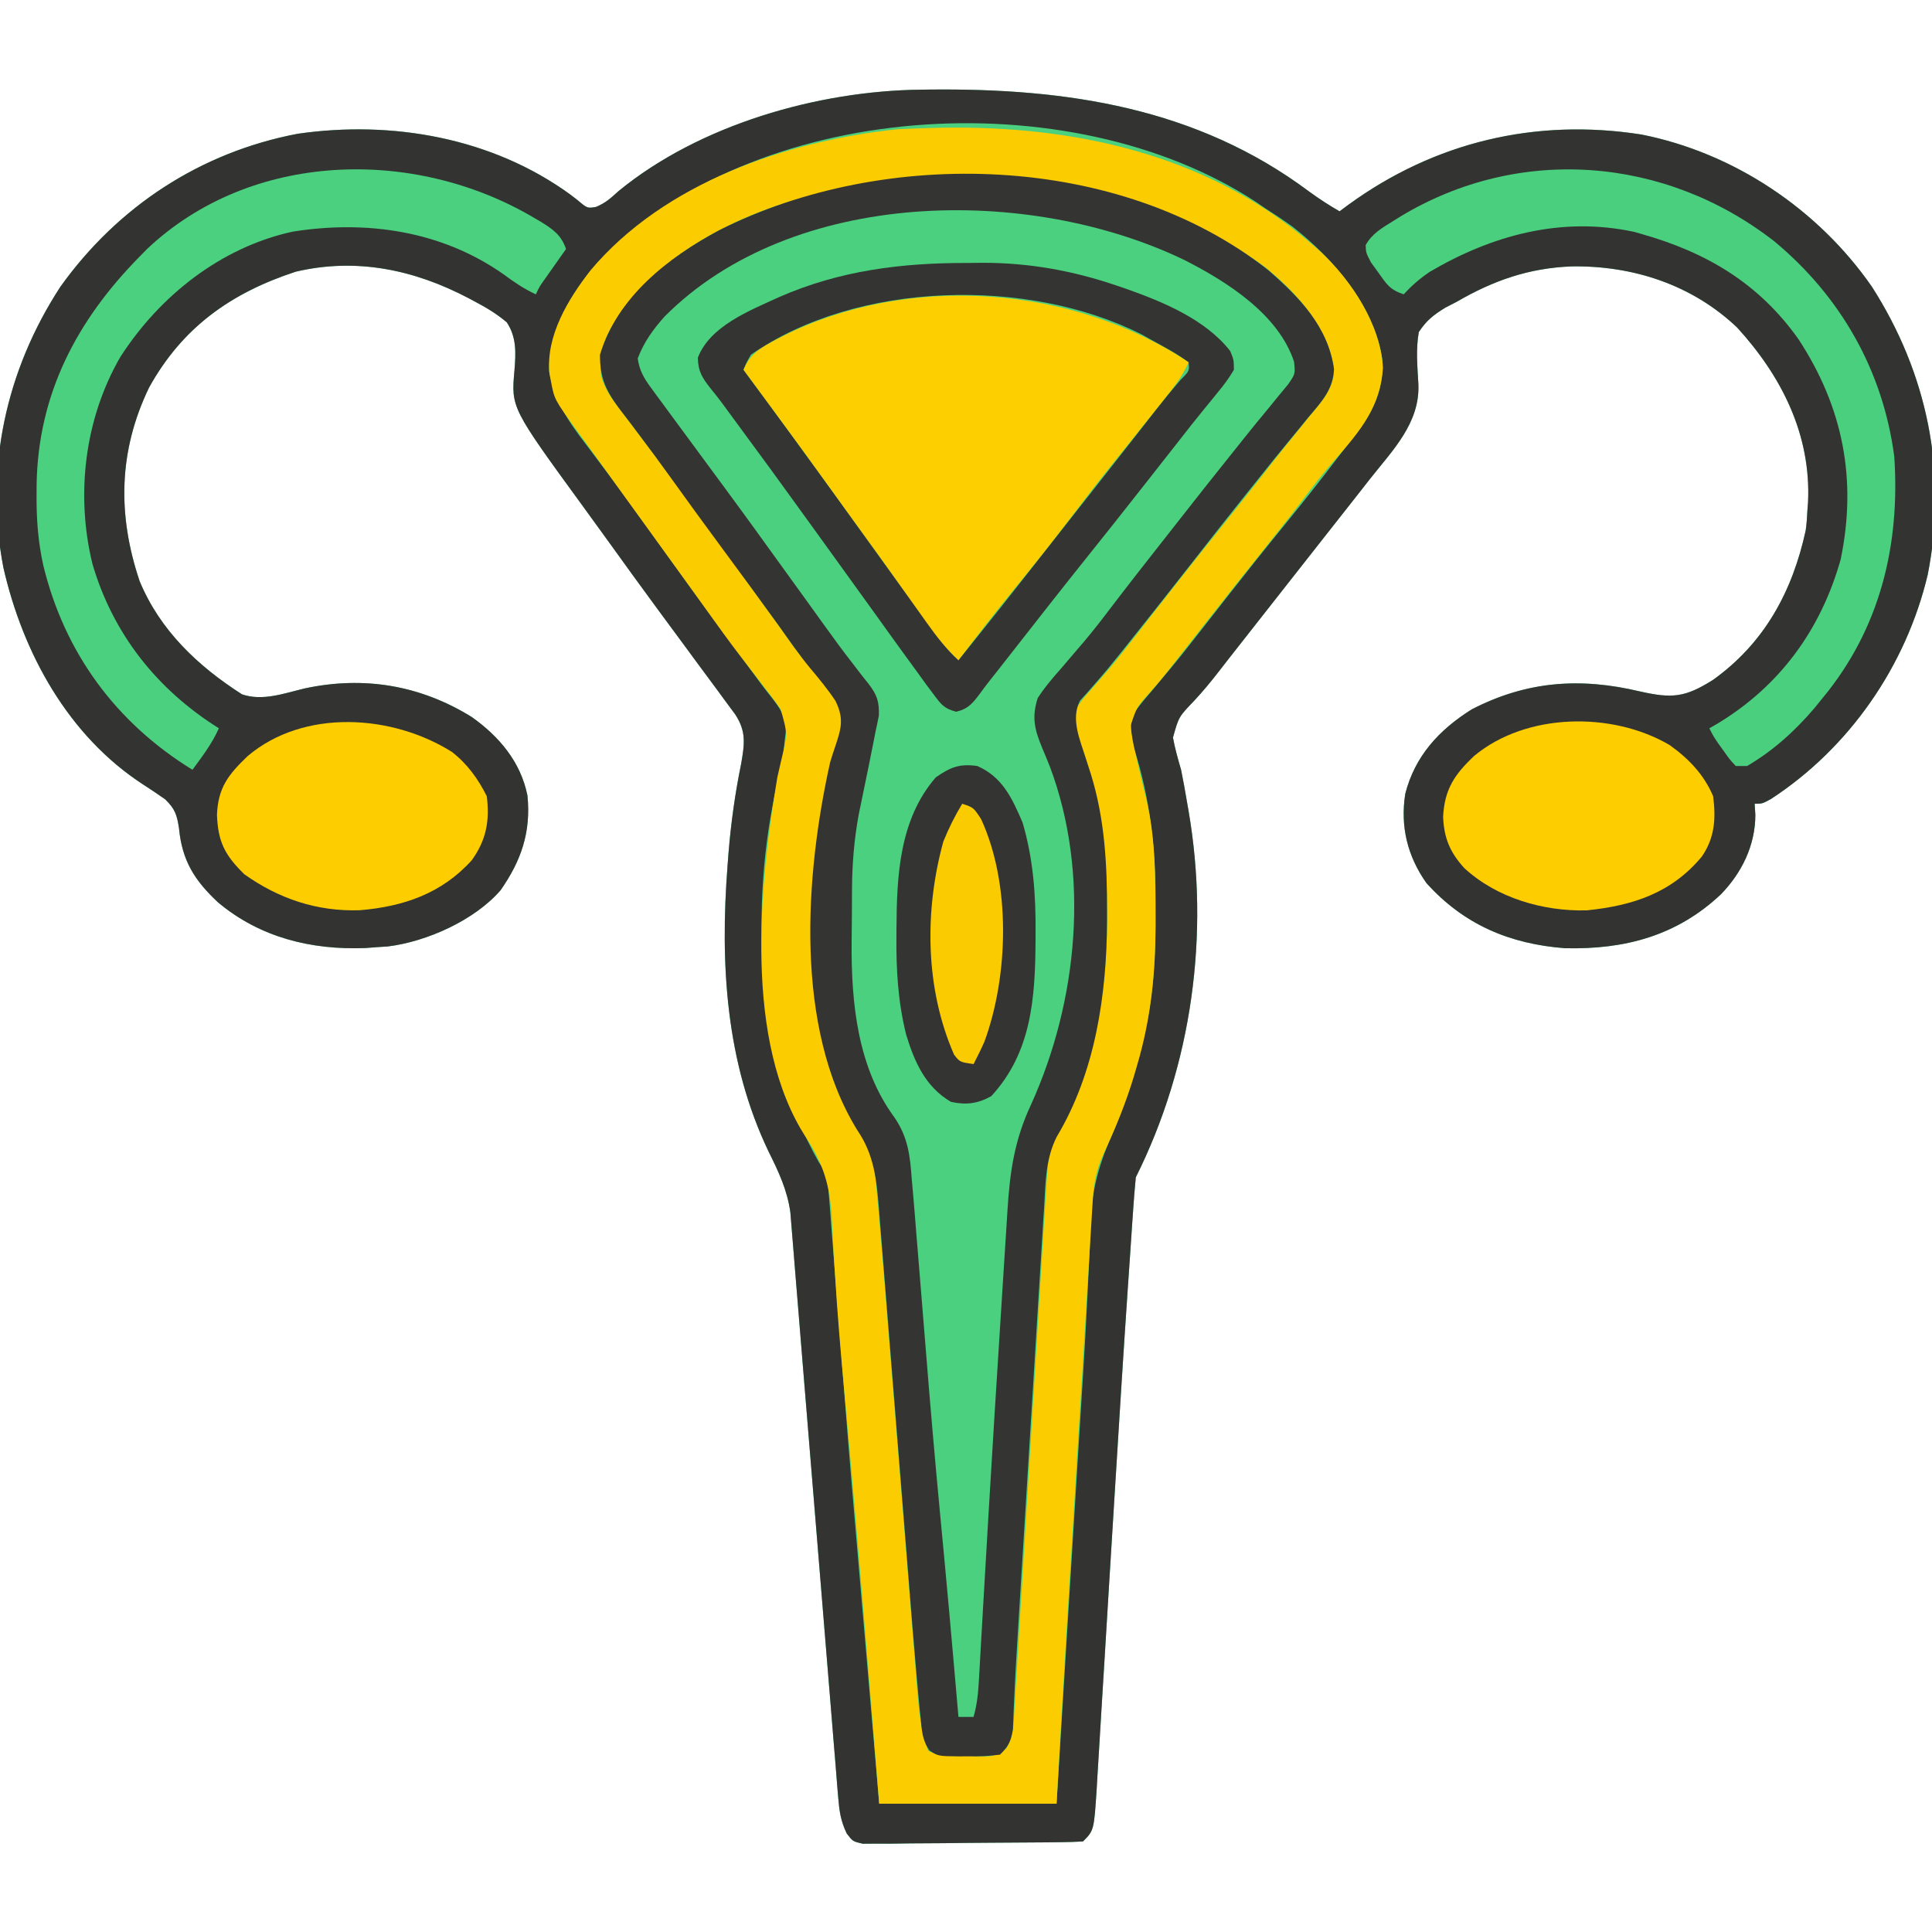 <?xml version="1.0" encoding="UTF-8"?>
<svg version="1.1" xmlns="http://www.w3.org/2000/svg" width="512" height="512">
<path d="M0 0 C0.769 -0.01 1.537 -0.02 2.329 -0.03 C38.56 -0.399 73.024 4.753 102.789 27.004 C105.41 28.919 108.035 30.625 110.848 32.238 C111.612 31.67 112.376 31.101 113.164 30.516 C135.989 13.911 162.697 7.485 190.84 11.887 C215.391 16.749 237.656 31.693 251.902 52.195 C266.642 75.195 272.06 101.533 266.714 128.541 C260.994 152.687 245.959 174.458 225.121 188.012 C222.848 189.238 222.848 189.238 220.848 189.238 C220.91 190.208 220.971 191.177 221.035 192.176 C221.019 200.244 217.487 207.48 211.941 213.207 C200.248 224.242 186.454 227.9 170.555 227.523 C155.889 226.395 143.76 221.257 133.848 210.238 C128.815 203.093 126.911 195.257 128.258 186.602 C130.822 176.575 137.211 169.669 145.848 164.238 C160.462 156.691 174.664 155.711 190.488 159.484 C199.031 161.402 202.437 161.07 209.852 156.387 C223.498 146.601 230.857 132.95 234.375 116.82 C234.644 114.972 234.751 113.103 234.848 111.238 C234.898 110.583 234.948 109.929 235 109.254 C235.816 91.375 227.955 75.916 216.223 63.051 C204.296 51.706 188.633 46.594 172.393 46.835 C161.051 47.265 151.641 50.554 141.848 56.238 C140.865 56.745 139.883 57.251 138.871 57.773 C135.733 59.714 133.878 61.139 131.848 64.238 C131.027 68.783 131.478 73.376 131.727 77.961 C132.227 88.282 124.93 95.542 118.848 103.238 C117.966 104.367 117.084 105.496 116.203 106.625 C113.896 109.576 111.577 112.517 109.255 115.456 C106.947 118.379 104.648 121.309 102.348 124.238 C101.431 125.405 100.514 126.572 99.598 127.738 C99.144 128.316 98.69 128.893 98.223 129.488 C96.16 132.113 96.16 132.113 94.098 134.738 C93.417 135.605 93.417 135.605 92.722 136.489 C91.808 137.653 90.894 138.816 89.979 139.979 C87.649 142.945 85.32 145.911 82.992 148.879 C82.522 149.477 82.052 150.076 81.567 150.692 C80.637 151.879 79.712 153.069 78.79 154.263 C76.714 156.941 74.627 159.474 72.309 161.953 C68.222 166.214 68.222 166.214 66.699 171.699 C67.217 174.623 68.022 177.386 68.848 180.238 C69.433 183.061 69.924 185.897 70.41 188.738 C70.54 189.479 70.67 190.22 70.803 190.983 C76.472 223.778 71.762 258.41 56.848 288.238 C56.555 291.234 56.32 294.216 56.121 297.219 C56.053 298.202 55.984 299.186 55.914 300.199 C55.679 303.607 55.451 307.017 55.223 310.426 C55.054 312.884 54.886 315.342 54.717 317.8 C53.515 335.468 52.414 353.143 51.329 370.818 C51.098 374.587 50.865 378.356 50.632 382.124 C50.476 384.656 50.319 387.188 50.163 389.72 C50.085 390.978 50.007 392.236 49.927 393.533 C49.456 401.166 48.993 408.799 48.535 416.433 C48.244 421.275 47.945 426.116 47.645 430.958 C47.505 433.243 47.368 435.528 47.234 437.814 C47.048 440.972 46.852 444.13 46.654 447.288 C46.602 448.213 46.55 449.139 46.496 450.092 C45.766 461.32 45.766 461.32 42.848 464.238 C40.962 464.358 39.072 464.408 37.182 464.431 C35.365 464.455 35.365 464.455 33.511 464.48 C27.966 464.524 22.42 464.566 16.875 464.588 C13.217 464.605 9.56 464.65 5.902 464.701 C3.094 464.734 0.285 464.746 -2.524 464.752 C-4.528 464.762 -6.533 464.796 -8.538 464.83 C-10.364 464.826 -10.364 464.826 -12.228 464.822 C-13.839 464.834 -13.839 464.834 -15.483 464.846 C-18.152 464.238 -18.152 464.238 -19.764 462.127 C-21.383 458.758 -21.729 456.137 -22.031 452.413 C-22.089 451.74 -22.148 451.066 -22.208 450.371 C-22.4 448.122 -22.573 445.871 -22.746 443.619 C-22.88 442.003 -23.015 440.386 -23.152 438.77 C-23.442 435.292 -23.725 431.814 -24.001 428.336 C-24.438 422.834 -24.894 417.334 -25.352 411.834 C-26.157 402.142 -26.946 392.45 -27.732 382.757 C-28.915 368.167 -30.11 353.578 -31.32 338.99 C-31.772 333.524 -32.217 328.057 -32.655 322.589 C-32.929 319.186 -33.21 315.784 -33.491 312.382 C-33.621 310.806 -33.747 309.23 -33.871 307.653 C-34.041 305.498 -34.219 303.344 -34.401 301.19 C-34.547 299.383 -34.547 299.383 -34.696 297.539 C-35.515 291.612 -37.82 286.744 -40.465 281.426 C-51.846 257.688 -53.345 231.518 -51.34 205.613 C-51.254 204.481 -51.167 203.349 -51.079 202.183 C-50.425 194.212 -49.339 186.461 -47.738 178.629 C-46.838 173.418 -46.335 170.123 -49.285 165.602 C-50.268 164.241 -51.266 162.891 -52.277 161.551 C-52.814 160.815 -53.351 160.08 -53.905 159.322 C-55.641 156.951 -57.396 154.594 -59.152 152.238 C-60.306 150.672 -61.458 149.104 -62.609 147.535 C-64.948 144.351 -67.294 141.172 -69.645 137.996 C-74.117 131.943 -78.518 125.839 -82.914 119.73 C-85.135 116.644 -87.368 113.567 -89.609 110.496 C-108.7 84.305 -108.7 84.305 -107.817 74.427 C-107.447 69.789 -107.198 65.691 -109.844 61.664 C-112.493 59.442 -115.09 57.848 -118.152 56.238 C-118.747 55.92 -119.341 55.602 -119.953 55.275 C-134.312 47.713 -149.651 44.451 -165.777 48.238 C-182.916 53.854 -195.832 62.982 -204.66 78.969 C-212.769 95.794 -213.042 112.734 -207.152 130.238 C-201.748 143.281 -191.742 152.741 -180.027 160.238 C-174.594 162.128 -168.855 159.976 -163.402 158.676 C-147.78 155.331 -132.839 157.776 -119.152 166.238 C-111.871 171.399 -106.174 178.119 -104.375 187.047 C-103.395 196.694 -105.997 204.282 -111.477 212.137 C-118.356 220.117 -131.077 225.797 -141.398 227.059 C-142.307 227.118 -143.216 227.177 -144.152 227.238 C-145.748 227.358 -145.748 227.358 -147.375 227.48 C-161.692 228.029 -175.293 224.678 -186.395 215.355 C-192.644 209.518 -195.903 204.267 -196.715 195.738 C-197.273 192.149 -197.742 190.639 -200.367 188.074 C-202.265 186.738 -204.193 185.444 -206.145 184.188 C-226.086 171.264 -238.096 149.304 -243.258 126.641 C-248.289 100.416 -242.603 74.395 -228.152 52.238 C-212.977 30.993 -191.016 16.584 -165.301 11.696 C-140.298 8.059 -113.744 12.727 -93.051 27.766 C-92.142 28.464 -92.142 28.464 -91.215 29.176 C-88.496 31.47 -88.496 31.47 -86.207 31.078 C-83.699 30.053 -82.219 28.692 -80.215 26.863 C-58.758 9.293 -27.464 0.29 0 0 Z " fill="#4AD07F" transform="translate(244.152,23.762)"/>
<path d="M0 0 C0.769 -0.01 1.537 -0.02 2.329 -0.03 C38.56 -0.399 73.024 4.753 102.789 27.004 C105.41 28.919 108.035 30.625 110.848 32.238 C111.612 31.67 112.376 31.101 113.164 30.516 C135.989 13.911 162.697 7.485 190.84 11.887 C215.391 16.749 237.656 31.693 251.902 52.195 C266.642 75.195 272.06 101.533 266.714 128.541 C260.994 152.687 245.959 174.458 225.121 188.012 C222.848 189.238 222.848 189.238 220.848 189.238 C220.91 190.208 220.971 191.177 221.035 192.176 C221.019 200.244 217.487 207.48 211.941 213.207 C200.248 224.242 186.454 227.9 170.555 227.523 C155.889 226.395 143.76 221.257 133.848 210.238 C128.815 203.093 126.911 195.257 128.258 186.602 C130.822 176.575 137.211 169.669 145.848 164.238 C160.462 156.691 174.664 155.711 190.488 159.484 C199.031 161.402 202.437 161.07 209.852 156.387 C223.498 146.601 230.857 132.95 234.375 116.82 C234.644 114.972 234.751 113.103 234.848 111.238 C234.898 110.583 234.948 109.929 235 109.254 C235.816 91.375 227.955 75.916 216.223 63.051 C204.296 51.706 188.633 46.594 172.393 46.835 C161.051 47.265 151.641 50.554 141.848 56.238 C140.865 56.745 139.883 57.251 138.871 57.773 C135.733 59.714 133.878 61.139 131.848 64.238 C131.027 68.783 131.478 73.376 131.727 77.961 C132.227 88.282 124.93 95.542 118.848 103.238 C117.966 104.367 117.084 105.496 116.203 106.625 C113.896 109.576 111.577 112.517 109.255 115.456 C106.947 118.379 104.648 121.309 102.348 124.238 C101.431 125.405 100.514 126.572 99.598 127.738 C99.144 128.316 98.69 128.893 98.223 129.488 C96.16 132.113 96.16 132.113 94.098 134.738 C93.417 135.605 93.417 135.605 92.722 136.489 C91.808 137.653 90.894 138.816 89.979 139.979 C87.649 142.945 85.32 145.911 82.992 148.879 C82.522 149.477 82.052 150.076 81.567 150.692 C80.637 151.879 79.712 153.069 78.79 154.263 C76.714 156.941 74.627 159.474 72.309 161.953 C68.222 166.214 68.222 166.214 66.699 171.699 C67.217 174.623 68.022 177.386 68.848 180.238 C69.433 183.061 69.924 185.897 70.41 188.738 C70.54 189.479 70.67 190.22 70.803 190.983 C76.472 223.778 71.762 258.41 56.848 288.238 C56.555 291.234 56.32 294.216 56.121 297.219 C56.053 298.202 55.984 299.186 55.914 300.199 C55.679 303.607 55.451 307.017 55.223 310.426 C55.054 312.884 54.886 315.342 54.717 317.8 C53.515 335.468 52.414 353.143 51.329 370.818 C51.098 374.587 50.865 378.356 50.632 382.124 C50.476 384.656 50.319 387.188 50.163 389.72 C50.085 390.978 50.007 392.236 49.927 393.533 C49.456 401.166 48.993 408.799 48.535 416.433 C48.244 421.275 47.945 426.116 47.645 430.958 C47.505 433.243 47.368 435.528 47.234 437.814 C47.048 440.972 46.852 444.13 46.654 447.288 C46.602 448.213 46.55 449.139 46.496 450.092 C45.766 461.32 45.766 461.32 42.848 464.238 C40.962 464.358 39.072 464.408 37.182 464.431 C35.365 464.455 35.365 464.455 33.511 464.48 C27.966 464.524 22.42 464.566 16.875 464.588 C13.217 464.605 9.56 464.65 5.902 464.701 C3.094 464.734 0.285 464.746 -2.524 464.752 C-4.528 464.762 -6.533 464.796 -8.538 464.83 C-10.364 464.826 -10.364 464.826 -12.228 464.822 C-13.839 464.834 -13.839 464.834 -15.483 464.846 C-18.152 464.238 -18.152 464.238 -19.764 462.127 C-21.383 458.758 -21.729 456.137 -22.031 452.413 C-22.089 451.74 -22.148 451.066 -22.208 450.371 C-22.4 448.122 -22.573 445.871 -22.746 443.619 C-22.88 442.003 -23.015 440.386 -23.152 438.77 C-23.442 435.292 -23.725 431.814 -24.001 428.336 C-24.438 422.834 -24.894 417.334 -25.352 411.834 C-26.157 402.142 -26.946 392.45 -27.732 382.757 C-28.915 368.167 -30.11 353.578 -31.32 338.99 C-31.772 333.524 -32.217 328.057 -32.655 322.589 C-32.929 319.186 -33.21 315.784 -33.491 312.382 C-33.621 310.806 -33.747 309.23 -33.871 307.653 C-34.041 305.498 -34.219 303.344 -34.401 301.19 C-34.547 299.383 -34.547 299.383 -34.696 297.539 C-35.515 291.612 -37.82 286.744 -40.465 281.426 C-51.846 257.688 -53.345 231.518 -51.34 205.613 C-51.254 204.481 -51.167 203.349 -51.079 202.183 C-50.425 194.212 -49.339 186.461 -47.738 178.629 C-46.838 173.418 -46.335 170.123 -49.285 165.602 C-50.268 164.241 -51.266 162.891 -52.277 161.551 C-52.814 160.815 -53.351 160.08 -53.905 159.322 C-55.641 156.951 -57.396 154.594 -59.152 152.238 C-60.306 150.672 -61.458 149.104 -62.609 147.535 C-64.948 144.351 -67.294 141.172 -69.645 137.996 C-74.117 131.943 -78.518 125.839 -82.914 119.73 C-85.135 116.644 -87.368 113.567 -89.609 110.496 C-108.7 84.305 -108.7 84.305 -107.817 74.427 C-107.447 69.789 -107.198 65.691 -109.844 61.664 C-112.493 59.442 -115.09 57.848 -118.152 56.238 C-118.747 55.92 -119.341 55.602 -119.953 55.275 C-134.312 47.713 -149.651 44.451 -165.777 48.238 C-182.916 53.854 -195.832 62.982 -204.66 78.969 C-212.769 95.794 -213.042 112.734 -207.152 130.238 C-201.748 143.281 -191.742 152.741 -180.027 160.238 C-174.594 162.128 -168.855 159.976 -163.402 158.676 C-147.78 155.331 -132.839 157.776 -119.152 166.238 C-111.871 171.399 -106.174 178.119 -104.375 187.047 C-103.395 196.694 -105.997 204.282 -111.477 212.137 C-118.356 220.117 -131.077 225.797 -141.398 227.059 C-142.307 227.118 -143.216 227.177 -144.152 227.238 C-145.748 227.358 -145.748 227.358 -147.375 227.48 C-161.692 228.029 -175.293 224.678 -186.395 215.355 C-192.644 209.518 -195.903 204.267 -196.715 195.738 C-197.273 192.149 -197.742 190.639 -200.367 188.074 C-202.265 186.738 -204.193 185.444 -206.145 184.188 C-226.086 171.264 -238.096 149.304 -243.258 126.641 C-248.289 100.416 -242.603 74.395 -228.152 52.238 C-212.977 30.993 -191.016 16.584 -165.301 11.696 C-140.298 8.059 -113.744 12.727 -93.051 27.766 C-92.142 28.464 -92.142 28.464 -91.215 29.176 C-88.496 31.47 -88.496 31.47 -86.207 31.078 C-83.699 30.053 -82.219 28.692 -80.215 26.863 C-58.758 9.293 -27.464 0.29 0 0 Z M-86.152 46.238 C-92.961 54.379 -98.773 63.789 -98.621 74.656 C-97.199 82.488 -93.538 87.927 -88.777 94.113 C-87.51 95.796 -86.243 97.48 -84.977 99.164 C-84.336 100.01 -83.696 100.857 -83.037 101.729 C-80.168 105.549 -77.377 109.422 -74.59 113.301 C-73.514 114.793 -72.439 116.285 -71.363 117.777 C-69.758 120.007 -68.153 122.238 -66.548 124.468 C-59.723 133.947 -52.856 143.393 -45.908 152.783 C-44.824 154.25 -43.743 155.72 -42.668 157.194 C-41.683 158.522 -40.673 159.832 -39.635 161.118 C-37.412 163.947 -36.195 165.834 -35.812 169.449 C-35.945 170.493 -36.078 171.537 -36.215 172.613 C-36.33 173.652 -36.444 174.691 -36.562 175.762 C-37.013 178.415 -37.537 180.991 -38.141 183.609 C-45.545 216.212 -43.852 254.708 -27.152 284.238 C-26.162 285.723 -26.162 285.723 -25.152 287.238 C-24.704 290.173 -24.704 290.173 -24.422 293.816 C-24.341 294.815 -24.341 294.815 -24.258 295.835 C-24.081 298.052 -23.915 300.27 -23.75 302.488 C-23.626 304.059 -23.502 305.63 -23.377 307.201 C-23.046 311.369 -22.726 315.538 -22.409 319.708 C-22.095 323.807 -21.773 327.905 -21.451 332.004 C-21.324 333.625 -21.197 335.245 -21.07 336.866 C-20.975 338.07 -20.975 338.07 -20.879 339.298 C-20.686 341.754 -20.495 344.21 -20.304 346.665 C-19.123 361.808 -17.832 376.941 -16.515 392.072 C-16.157 396.185 -15.802 400.298 -15.448 404.412 C-15.362 405.406 -15.362 405.406 -15.275 406.421 C-15.219 407.079 -15.162 407.737 -15.104 408.414 C-14.558 414.752 -14.012 421.089 -13.465 427.426 C-13.238 430.061 -13.01 432.695 -12.783 435.33 C-12.24 441.633 -11.696 447.936 -11.152 454.238 C4.358 454.238 19.868 454.238 35.848 454.238 C36.857 437.893 37.866 421.548 38.873 405.202 C39.387 396.864 39.902 388.525 40.417 380.187 C40.645 376.497 40.872 372.808 41.099 369.119 C41.189 367.66 41.279 366.201 41.369 364.743 C41.413 364.026 41.457 363.308 41.502 362.57 C41.768 358.263 42.036 353.956 42.306 349.649 C43.463 331.174 43.463 331.174 44.376 312.686 C44.451 311.047 44.525 309.408 44.6 307.769 C44.727 304.98 44.826 302.195 44.907 299.404 C45.286 290.864 47.394 284.027 50.848 276.238 C54.14 268.409 56.618 260.742 58.598 252.488 C58.914 251.175 58.914 251.175 59.236 249.836 C61.699 239.162 62.085 228.726 62.098 217.801 C62.099 217.091 62.1 216.381 62.102 215.65 C62.096 201.451 60.731 188.194 56.398 174.598 C55.558 170.996 54.867 167.944 56.801 164.581 C58.185 162.731 59.646 160.984 61.16 159.238 C62.27 157.907 63.38 156.575 64.488 155.242 C65.052 154.573 65.616 153.904 66.197 153.215 C68.669 150.254 71.04 147.219 73.41 144.176 C74.32 143.015 75.23 141.855 76.141 140.695 C77.937 138.403 79.731 136.108 81.523 133.812 C86.423 127.548 91.379 121.336 96.41 115.176 C101.274 109.217 106.039 103.196 110.691 97.07 C112.005 95.344 113.335 93.63 114.691 91.938 C119.632 85.701 122.524 79.686 122.191 71.582 C120.098 57.306 109.289 44.855 98.336 36.27 C95.883 34.514 93.388 32.863 90.848 31.238 C90.139 30.75 89.43 30.261 88.699 29.758 C39.274 -2.585 -45.043 2.489 -86.152 46.238 Z " fill="#333432" transform="translate(244.152,23.762)"/>
<path d="M0 0 C36.63 -1.136 73.454 6.387 101.743 31.078 C102.379 31.631 103.016 32.184 103.672 32.754 C111.89 40.406 119.618 52.085 120.243 63.578 C119.622 73.728 114.155 80.408 107.668 87.73 C104.446 91.371 101.523 95.192 98.582 99.064 C95.383 103.264 92.112 107.4 88.805 111.516 C83.531 118.083 78.313 124.692 73.119 131.322 C71.22 133.744 69.318 136.163 67.414 138.581 C66.476 139.775 65.542 140.971 64.613 142.171 C62.627 144.728 60.633 147.2 58.461 149.605 C55.005 153.454 55.005 153.454 53.403 158.25 C53.581 160.973 54.098 163.424 54.743 166.078 C55.06 167.456 55.376 168.833 55.692 170.211 C56.204 172.425 56.725 174.634 57.281 176.838 C59.598 186.086 59.929 195.028 59.928 204.53 C59.93 206.612 59.948 208.693 59.967 210.775 C60.023 223.649 58.745 236.122 55.055 248.516 C54.8 249.396 54.544 250.276 54.281 251.183 C52.122 258.362 49.343 265.147 46.161 271.926 C44.271 276.128 43.612 279.674 43.332 284.259 C43.266 285.308 43.201 286.356 43.133 287.437 C43.065 288.583 42.997 289.729 42.927 290.91 C42.852 292.123 42.777 293.335 42.699 294.584 C42.494 297.917 42.292 301.249 42.092 304.582 C41.879 308.105 41.662 311.628 41.446 315.151 C41.081 321.1 40.719 327.05 40.359 332.999 C39.859 341.259 39.354 349.519 38.849 357.779 C37.088 386.542 35.355 415.306 33.743 444.078 C18.233 444.078 2.723 444.078 -13.257 444.078 C-13.632 439.458 -14.008 434.838 -14.394 430.078 C-14.91 423.745 -15.427 417.411 -15.945 411.078 C-16.012 410.253 -16.08 409.429 -16.149 408.579 C-18.182 383.729 -20.276 358.887 -22.577 334.06 C-23.511 323.913 -24.378 313.777 -24.988 303.605 C-25.101 301.836 -25.214 300.066 -25.327 298.296 C-25.529 295.127 -25.693 291.96 -25.83 288.788 C-26.294 280.473 -27.98 274.644 -32.582 267.639 C-49.237 242.183 -45.023 200.583 -40.257 172.078 C-39.903 170.477 -39.537 168.879 -39.156 167.285 C-37.533 160.551 -37.533 160.551 -39.368 154.044 C-40.975 151.707 -42.681 149.487 -44.445 147.266 C-45.74 145.574 -47.034 143.881 -48.328 142.188 C-48.987 141.335 -49.646 140.482 -50.325 139.604 C-53.237 135.798 -56.03 131.911 -58.82 128.016 C-59.894 126.525 -60.968 125.034 -62.042 123.543 C-62.572 122.807 -63.102 122.071 -63.648 121.312 C-66.347 117.565 -69.053 113.822 -71.757 110.078 C-72.833 108.589 -73.908 107.099 -74.984 105.609 C-77.227 102.504 -79.472 99.4 -81.718 96.297 C-84.441 92.536 -87.156 88.77 -89.868 85.002 C-91.091 83.309 -92.324 81.622 -93.558 79.938 C-99.347 71.931 -99.347 71.931 -100.257 67.078 C-100.385 66.41 -100.513 65.743 -100.644 65.055 C-101.651 55.113 -95.687 45.34 -89.769 37.734 C-70.294 14.532 -37.749 3.397 -8.445 0.328 C-5.63 0.172 -2.817 0.097 0 0 Z M-18.257 15.078 C-19.408 15.273 -20.56 15.467 -21.746 15.668 C-44.123 19.951 -67.76 29.814 -81.664 48.637 C-85.439 54.421 -87.971 58.827 -86.88 65.937 C-85.697 70.006 -83.139 73.082 -80.57 76.391 C-79.99 77.164 -79.411 77.938 -78.814 78.734 C-77.59 80.367 -76.359 81.996 -75.123 83.62 C-72.123 87.573 -69.195 91.578 -66.257 95.578 C-65.082 97.171 -63.906 98.763 -62.73 100.355 C-57.729 107.143 -52.805 113.985 -47.879 120.827 C-45.667 123.897 -43.45 126.964 -41.228 130.027 C-40.129 131.553 -39.039 133.085 -37.961 134.625 C-35.496 138.123 -33.048 141.39 -30.042 144.441 C-26.164 148.569 -23.211 151.986 -23.299 157.89 C-24.104 164.37 -25.762 170.576 -27.464 176.866 C-30.146 187.724 -30.631 198.626 -30.57 209.766 C-30.567 210.811 -30.567 210.811 -30.564 211.878 C-30.486 229.818 -29.534 250.37 -18.57 265.391 C-15.662 269.715 -14.636 273.394 -14.208 278.507 C-14.134 279.274 -14.059 280.041 -13.982 280.832 C-13.723 283.579 -13.488 286.328 -13.257 289.078 C-13.165 290.154 -13.072 291.229 -12.977 292.337 C-12.313 300.084 -11.686 307.833 -11.07 315.584 C-10.72 319.985 -10.365 324.387 -10.009 328.788 C-8.999 341.287 -7.994 353.787 -6.998 366.288 C-6.445 373.226 -5.887 380.164 -5.324 387.101 C-4.969 391.471 -4.62 395.841 -4.276 400.212 C-4.011 403.564 -3.736 406.916 -3.462 410.268 C-3.37 411.468 -3.277 412.667 -3.182 413.903 C-2.716 419.512 -2.266 424.794 -0.257 430.078 C3.015 431.714 6.587 431.346 10.18 431.391 C11.345 431.434 11.345 431.434 12.534 431.479 C16.908 431.642 16.908 431.642 20.446 429.413 C22.024 426.572 22.242 424.536 22.438 421.294 C22.517 420.112 22.595 418.931 22.676 417.713 C22.748 416.42 22.82 415.127 22.894 413.795 C22.98 412.417 23.067 411.038 23.156 409.66 C23.393 405.916 23.614 402.172 23.831 398.427 C24.062 394.498 24.309 390.57 24.555 386.642 C25.017 379.189 25.467 371.735 25.911 364.281 C26.463 355.02 27.032 345.761 27.602 336.502 C27.802 333.247 28.002 329.991 28.202 326.736 C28.251 325.946 28.299 325.156 28.349 324.341 C28.681 318.927 29.009 313.513 29.334 308.099 C29.465 305.927 29.596 303.756 29.727 301.584 C29.845 299.611 29.963 297.637 30.08 295.663 C30.293 292.134 30.515 288.606 30.743 285.078 C30.817 283.875 30.892 282.673 30.969 281.434 C31.048 280.276 31.127 279.118 31.208 277.924 C31.309 276.38 31.309 276.38 31.413 274.803 C31.889 270.866 33.105 268.257 34.993 264.766 C37.591 259.658 39.776 254.612 41.493 249.141 C41.859 247.977 42.225 246.813 42.602 245.613 C45.937 233.088 47.261 221.066 47.118 208.141 C47.113 207.398 47.109 206.655 47.105 205.89 C46.999 190.447 45.111 176.787 39.731 162.25 C38.769 159.162 38.199 157.254 38.743 154.078 C40.543 151.457 40.543 151.457 43.055 148.641 C43.982 147.579 44.906 146.515 45.829 145.449 C46.551 144.621 46.551 144.621 47.289 143.777 C49.675 140.989 51.927 138.099 54.18 135.203 C54.638 134.618 55.095 134.033 55.566 133.43 C56.497 132.239 57.427 131.048 58.356 129.856 C60.625 126.947 62.902 124.043 65.18 121.141 C65.631 120.566 66.082 119.991 66.547 119.399 C69.922 115.106 73.327 110.838 76.743 106.578 C81.48 100.667 86.205 94.748 90.852 88.766 C92.969 86.044 95.136 83.37 97.321 80.703 C98.524 79.203 99.727 77.703 100.93 76.203 C101.508 75.514 102.085 74.824 102.68 74.114 C105.327 70.771 107.107 68.253 107.258 63.906 C105.76 52.784 97.299 43.559 88.836 36.734 C58.156 14.56 18.6 8.687 -18.257 15.078 Z " fill="#FBCC00" transform="translate(246.257,33.922)"/>
<path d="M0 0 C8.225 7.127 15.917 15.019 17.457 26.215 C17.294 31.67 14.083 34.991 10.688 39 C10.053 39.781 9.418 40.562 8.764 41.366 C7.461 42.968 6.15 44.562 4.832 46.151 C2.593 48.854 0.404 51.593 -1.781 54.34 C-3.246 56.183 -4.72 58.02 -6.195 59.855 C-10.866 65.678 -15.46 71.561 -20.062 77.438 C-25.25 84.062 -30.444 90.681 -35.701 97.25 C-36.724 98.53 -37.745 99.812 -38.764 101.095 C-41.001 103.907 -43.259 106.661 -45.633 109.359 C-46.373 110.21 -47.113 111.061 -47.875 111.938 C-48.521 112.649 -49.167 113.361 -49.832 114.094 C-52.388 118.962 -49.839 124.498 -48.295 129.461 C-47.855 130.84 -47.413 132.217 -46.967 133.594 C-43.275 145.523 -42.652 157.605 -42.688 170 C-42.688 170.747 -42.689 171.493 -42.69 172.262 C-42.766 191.942 -45.719 212.539 -56.048 229.745 C-58.925 235.523 -58.979 241.5 -59.327 247.852 C-59.413 249.196 -59.501 250.541 -59.59 251.886 C-59.826 255.519 -60.041 259.154 -60.253 262.79 C-60.478 266.615 -60.724 270.439 -60.968 274.262 C-61.427 281.513 -61.868 288.765 -62.302 296.017 C-62.795 304.211 -63.306 312.403 -63.819 320.596 C-64.535 332.026 -65.245 343.456 -65.937 354.887 C-66.1 357.57 -66.265 360.252 -66.431 362.935 C-66.758 368.227 -67.079 373.516 -67.298 378.814 C-67.333 379.571 -67.368 380.328 -67.404 381.109 C-67.486 382.959 -67.553 384.81 -67.618 386.661 C-68.12 389.798 -68.775 391.243 -71.062 393.438 C-74.044 393.816 -76.593 393.952 -79.562 393.875 C-80.335 393.882 -81.107 393.889 -81.902 393.896 C-87.459 393.834 -87.459 393.834 -89.742 392.333 C-91.699 389.524 -91.748 387.072 -92.092 383.67 C-92.206 382.572 -92.206 382.572 -92.322 381.451 C-92.589 378.781 -92.829 376.11 -93.062 373.438 C-93.156 372.377 -93.249 371.317 -93.345 370.224 C-94.013 362.498 -94.637 354.769 -95.25 347.038 C-95.599 342.632 -95.955 338.227 -96.311 333.821 C-97.321 321.309 -98.325 308.796 -99.322 296.283 C-99.875 289.34 -100.433 282.397 -100.996 275.455 C-101.351 271.081 -101.7 266.707 -102.043 262.332 C-102.309 258.975 -102.584 255.619 -102.857 252.263 C-102.95 251.062 -103.042 249.861 -103.138 248.623 C-103.773 240.972 -104.437 234.401 -108.875 227.938 C-125.623 200.773 -122.728 160.278 -116.062 130.438 C-115.658 129.095 -115.233 127.759 -114.777 126.434 C-113.134 121.54 -112.321 118.955 -114.648 114.191 C-116.712 111.074 -119.072 108.227 -121.479 105.371 C-124.27 101.963 -126.765 98.342 -129.312 94.75 C-134.433 87.644 -139.625 80.591 -144.829 73.546 C-149.331 67.446 -153.798 61.323 -158.212 55.159 C-161.003 51.264 -163.832 47.406 -166.73 43.59 C-167.33 42.79 -167.929 41.99 -168.547 41.166 C-169.69 39.643 -170.845 38.128 -172.014 36.625 C-175.589 31.822 -177.081 28.483 -177.062 22.438 C-172.438 7.134 -159.047 -3.273 -145.492 -10.539 C-101.481 -32.748 -39.432 -31.085 0 0 Z M-159.906 12.289 C-162.969 15.697 -165.428 19.111 -167.062 23.438 C-166.613 26.559 -165.465 28.58 -163.613 31.098 C-162.847 32.15 -162.847 32.15 -162.064 33.223 C-161.507 33.974 -160.949 34.726 -160.375 35.5 C-159.796 36.291 -159.216 37.083 -158.619 37.898 C-156.773 40.416 -154.919 42.927 -153.062 45.438 C-151.889 47.03 -150.716 48.622 -149.543 50.215 C-147.796 52.586 -146.048 54.957 -144.298 57.326 C-138.704 64.905 -133.188 72.54 -127.685 80.186 C-125.472 83.257 -123.254 86.325 -121.034 89.391 C-119.939 90.907 -118.846 92.426 -117.757 93.947 C-115.225 97.48 -112.665 100.974 -109.988 104.398 C-109.514 105.019 -109.04 105.64 -108.552 106.28 C-107.675 107.425 -106.782 108.557 -105.868 109.673 C-103.619 112.652 -103.059 114.298 -103.148 118.055 C-103.428 119.521 -103.736 120.981 -104.062 122.438 C-104.244 123.378 -104.426 124.319 -104.614 125.288 C-105.453 129.613 -106.353 133.924 -107.246 138.238 C-107.464 139.304 -107.682 140.37 -107.906 141.469 C-108.104 142.423 -108.302 143.378 -108.506 144.361 C-109.684 150.871 -110.227 157.185 -110.266 163.785 C-110.274 164.947 -110.274 164.947 -110.283 166.132 C-110.292 167.763 -110.299 169.394 -110.303 171.025 C-110.312 173.47 -110.343 175.913 -110.375 178.357 C-110.483 194.312 -108.778 211.395 -98.996 224.602 C-95.414 229.893 -94.891 234.663 -94.438 240.938 C-94.331 242.117 -94.225 243.296 -94.115 244.511 C-93.807 248.006 -93.525 251.502 -93.254 254.999 C-92.896 259.554 -92.514 264.107 -92.137 268.66 C-91.622 274.898 -91.113 281.136 -90.615 287.375 C-89.509 301.218 -88.307 315.049 -87 328.875 C-86.876 330.188 -86.876 330.188 -86.749 331.527 C-86.585 333.269 -86.42 335.011 -86.255 336.753 C-86.175 337.603 -86.095 338.453 -86.012 339.328 C-85.932 340.167 -85.853 341.006 -85.771 341.871 C-84.914 350.952 -84.109 360.038 -83.312 369.125 C-83.247 369.866 -83.182 370.608 -83.115 371.372 C-82.763 375.394 -82.412 379.415 -82.062 383.438 C-80.743 383.438 -79.422 383.438 -78.062 383.438 C-77.162 380.285 -76.846 377.309 -76.661 374.039 C-76.597 372.941 -76.533 371.842 -76.467 370.71 C-76.367 368.905 -76.367 368.905 -76.266 367.062 C-76.152 365.102 -76.039 363.141 -75.925 361.18 C-75.803 359.066 -75.683 356.951 -75.563 354.836 C-75.135 347.3 -74.688 339.765 -74.242 332.23 C-74.172 331.046 -74.172 331.046 -74.101 329.838 C-73.037 311.829 -71.923 293.823 -70.763 275.819 C-70.546 272.448 -70.332 269.076 -70.122 265.704 C-69.873 261.71 -69.617 257.717 -69.356 253.724 C-69.261 252.256 -69.168 250.787 -69.078 249.318 C-68.44 238.931 -67.218 230.47 -62.75 221 C-50.416 193.671 -47.132 160.072 -57.826 131.621 C-58.466 130.002 -59.127 128.391 -59.813 126.791 C-61.831 121.937 -62.725 118.648 -61.062 113.438 C-59.164 110.502 -56.938 107.928 -54.625 105.312 C-53.337 103.805 -52.05 102.296 -50.766 100.785 C-50.132 100.047 -49.498 99.308 -48.846 98.547 C-46.426 95.685 -44.136 92.738 -41.875 89.75 C-37.129 83.516 -32.299 77.353 -27.449 71.199 C-26.078 69.458 -24.711 67.714 -23.344 65.969 C-19.098 60.55 -14.838 55.144 -10.526 49.777 C-9.017 47.897 -7.516 46.011 -6.016 44.125 C-4.055 41.663 -2.063 39.23 -0.047 36.812 C0.886 35.667 1.818 34.521 2.75 33.375 C3.581 32.373 4.413 31.372 5.27 30.34 C7.204 27.548 7.204 27.548 6.887 24.34 C2.758 11.714 -10.892 3.095 -22.15 -2.64 C-63.458 -22.576 -126.021 -21.74 -159.906 12.289 Z " fill="#343533" transform="translate(336.062,71.562)"/>
<path d="M0 0 C-1.685 3.891 -4.246 7.029 -6.875 10.312 C-7.361 10.926 -7.847 11.539 -8.348 12.171 C-10.866 15.342 -13.4 18.5 -15.938 21.656 C-16.917 22.875 -17.896 24.094 -18.875 25.312 C-19.371 25.93 -19.867 26.547 -20.379 27.183 C-24.139 31.879 -27.801 36.645 -31.438 41.438 C-36.271 47.805 -41.24 54.043 -46.307 60.226 C-51.341 66.381 -56.195 72.665 -61 79 C-65.134 75.128 -68.3 70.973 -71.5 66.312 C-72.563 64.786 -73.627 63.26 -74.691 61.734 C-75.237 60.951 -75.782 60.168 -76.344 59.361 C-79.004 55.568 -81.719 51.814 -84.438 48.062 C-84.978 47.316 -85.518 46.57 -86.074 45.802 C-87.171 44.288 -88.267 42.775 -89.363 41.262 C-90.985 39.021 -92.603 36.776 -94.219 34.531 C-102.068 23.63 -110.011 12.8 -118 2 C-116.129 -2.283 -113.478 -3.842 -109.438 -5.938 C-108.776 -6.284 -108.114 -6.63 -107.432 -6.987 C-74.323 -23.609 -30.689 -20.459 0 0 Z " fill="#FDCE00" transform="translate(315,96)"/>
<path d="M0 0 C1.29 -0.016 2.579 -0.032 3.908 -0.049 C16.269 -0.055 27.987 2.046 39.688 6.062 C40.813 6.445 40.813 6.445 41.96 6.836 C51.753 10.294 62.993 14.934 69.562 23.312 C70.531 25.652 70.531 25.652 70.562 28.312 C69.229 30.536 67.966 32.293 66.312 34.25 C65.632 35.093 65.632 35.093 64.937 35.953 C63.975 37.145 63.006 38.333 62.033 39.516 C60.147 41.82 58.314 44.164 56.482 46.512 C55.108 48.272 53.727 50.027 52.344 51.781 C50.507 54.112 48.674 56.445 46.844 58.781 C41.616 65.453 36.348 72.091 31.045 78.705 C25.342 85.824 19.718 93.004 14.095 100.187 C12.627 102.063 11.157 103.938 9.688 105.812 C9.027 106.658 9.027 106.658 8.353 107.52 C7.511 108.594 6.663 109.665 5.81 110.73 C4.952 111.819 4.119 112.927 3.308 114.051 C1.36 116.644 0.185 118.164 -3.031 118.93 C-6.188 118.12 -7.002 117.05 -8.938 114.438 C-9.968 113.065 -9.968 113.065 -11.02 111.664 C-11.827 110.548 -12.633 109.431 -13.438 108.312 C-14.42 106.966 -15.403 105.62 -16.387 104.273 C-19.186 100.425 -21.962 96.56 -24.732 92.691 C-27.457 88.891 -30.198 85.102 -32.938 81.312 C-36.179 76.827 -39.419 72.339 -42.652 67.848 C-48.942 59.115 -55.28 50.42 -61.681 41.768 C-62.765 40.302 -63.845 38.832 -64.918 37.358 C-65.911 36.022 -66.933 34.707 -67.988 33.419 C-70.277 30.542 -71.427 28.847 -71.5 25.117 C-68.31 16.696 -57.704 12.591 -49.968 9.045 C-33.864 1.98 -17.466 -0.044 0 0 Z M-57.438 24.312 C-58.597 26.358 -58.597 26.358 -59.438 28.312 C-59.081 28.794 -58.725 29.275 -58.359 29.771 C-50.186 40.825 -42.078 51.922 -34.046 63.079 C-30.814 67.567 -27.574 72.05 -24.332 76.532 C-21.5 80.448 -18.679 84.371 -15.871 88.305 C-15.286 89.122 -14.701 89.939 -14.098 90.781 C-12.979 92.344 -11.863 93.909 -10.75 95.477 C-8.194 99.041 -5.688 102.334 -2.438 105.312 C4.826 96.262 12.047 87.182 19.204 78.046 C21.487 75.133 23.775 72.223 26.062 69.312 C26.979 68.146 27.896 66.979 28.812 65.812 C30.646 63.479 32.479 61.146 34.312 58.812 C34.767 58.234 35.221 57.656 35.689 57.061 C36.601 55.9 37.512 54.74 38.424 53.58 C40.793 50.566 43.16 47.55 45.523 44.531 C46.011 43.909 46.499 43.286 47.002 42.645 C47.926 41.465 48.849 40.286 49.771 39.105 C51.922 36.362 54.108 33.673 56.383 31.031 C58.771 28.633 58.771 28.633 58.562 26.312 C55.428 23.994 51.976 22.186 48.562 20.312 C47.387 19.655 47.387 19.655 46.188 18.984 C15.991 3.693 -29.313 4.761 -57.438 24.312 Z " fill="#343533" transform="translate(256.438,69.688)"/>
<path d="M0 0 C0.645 0.376 1.289 0.752 1.953 1.139 C5.236 3.158 7.497 4.703 8.75 8.438 C8.009 9.486 8.009 9.486 7.254 10.555 C6.613 11.465 5.973 12.375 5.312 13.312 C4.674 14.217 4.036 15.122 3.379 16.055 C1.755 18.315 1.755 18.315 0.75 20.438 C-2.398 18.982 -5.032 17.191 -7.812 15.125 C-24.185 3.611 -44.09 0.705 -63.707 3.829 C-82.735 7.996 -98.948 20.84 -109.375 37.062 C-118.828 53.409 -121.238 73.537 -116.75 91.875 C-111.345 110.402 -99.615 125.209 -83.25 135.438 C-85.029 139.482 -87.645 142.898 -90.25 146.438 C-110.552 133.933 -124.177 115.394 -129.783 92.236 C-131.16 86.011 -131.602 80.053 -131.562 73.688 C-131.557 72.724 -131.551 71.761 -131.545 70.769 C-131.139 46.773 -120.84 27.269 -104.25 10.438 C-103.593 9.767 -102.935 9.097 -102.258 8.406 C-74.719 -17.596 -31.545 -18.54 0 0 Z " fill="#4AD07F" transform="translate(141.25,57.562)"/>
<path d="M0 0 C17.54 14.535 28.832 34.234 31.812 57.062 C33.403 80.526 28.025 102.722 12.812 121.062 C12.113 121.925 11.413 122.787 10.691 123.676 C5.503 129.771 -0.256 134.995 -7.188 139.062 C-8.178 139.062 -9.168 139.062 -10.188 139.062 C-11.758 137.383 -11.758 137.383 -13.312 135.188 C-13.831 134.468 -14.349 133.749 -14.883 133.008 C-16.188 131.062 -16.188 131.062 -17.188 129.062 C-16.509 128.673 -15.831 128.284 -15.133 127.883 C1.466 117.905 12.413 102.891 17.625 84.25 C21.99 63.058 18.212 43.923 6.414 25.93 C-4.12 11.09 -17.964 2.939 -35.188 -1.938 C-35.805 -2.116 -36.422 -2.294 -37.057 -2.477 C-56.369 -6.649 -74.754 -1.617 -91.297 8.098 C-93.939 9.893 -96.034 11.716 -98.188 14.062 C-101.909 12.822 -102.695 11.414 -104.938 8.25 C-105.572 7.377 -106.206 6.505 -106.859 5.605 C-108.188 3.062 -108.188 3.062 -108.273 1.012 C-106.587 -2.015 -103.936 -3.535 -101.062 -5.312 C-100.436 -5.704 -99.81 -6.095 -99.166 -6.499 C-67.668 -25.582 -28.86 -22.49 0 0 Z " fill="#4ACF7F" transform="translate(470.188,63.938)"/>
<path d="M0 0 C5.058 3.585 9.118 7.813 11.57 13.574 C12.323 19.498 12.022 24.563 8.57 29.574 C0.577 39.195 -9.629 42.573 -21.914 43.828 C-33.457 44.135 -45.847 40.539 -54.43 32.574 C-58.198 28.396 -59.76 24.649 -59.992 19.012 C-59.599 11.708 -56.966 7.819 -51.742 2.887 C-37.964 -8.574 -15.189 -8.913 0 0 Z " fill="#FDCD00" transform="translate(442.43,197.426)"/>
<path d="M0 0 C4.084 3.156 6.972 7.158 9.27 11.754 C10.092 18.252 9.129 23.426 5.27 28.754 C-2.691 37.559 -12.823 41.017 -24.422 41.977 C-35.706 42.346 -45.84 38.945 -54.98 32.441 C-60.148 27.391 -61.965 23.844 -62.23 16.691 C-61.942 9.446 -59.191 6.019 -54.105 1.129 C-39.17 -11.513 -15.768 -9.908 0 0 Z " fill="#FDCD00" transform="translate(119.73,199.246)"/>
<path d="M0 0 C6.649 2.909 9.237 8.538 12 15 C14.848 24.713 15.516 34.239 15.438 44.312 C15.433 45.324 15.433 45.324 15.429 46.356 C15.337 61.477 14.375 75.946 3.688 87.5 C0.076 89.516 -3.017 89.87 -7 89 C-13.757 85.025 -16.621 78.496 -18.867 71.175 C-21.018 62.488 -21.519 54.089 -21.438 45.188 C-21.434 44.485 -21.431 43.782 -21.428 43.058 C-21.339 29.04 -20.679 14.182 -11 3 C-7.13 0.323 -4.738 -0.677 0 0 Z " fill="#343533" transform="translate(259,203)"/>
<path d="M0 0 C3 1 3 1 5 4.062 C12.921 21.244 12.305 45.436 5.91 62.992 C5.018 65.031 4.023 67.024 3 69 C-0.645 68.46 -0.645 68.46 -2.16 66.496 C-9.86 48.93 -10.045 28.307 -5 10 C-3.574 6.499 -1.964 3.229 0 0 Z " fill="#FACB01" transform="translate(255,213)"/>
</svg>
